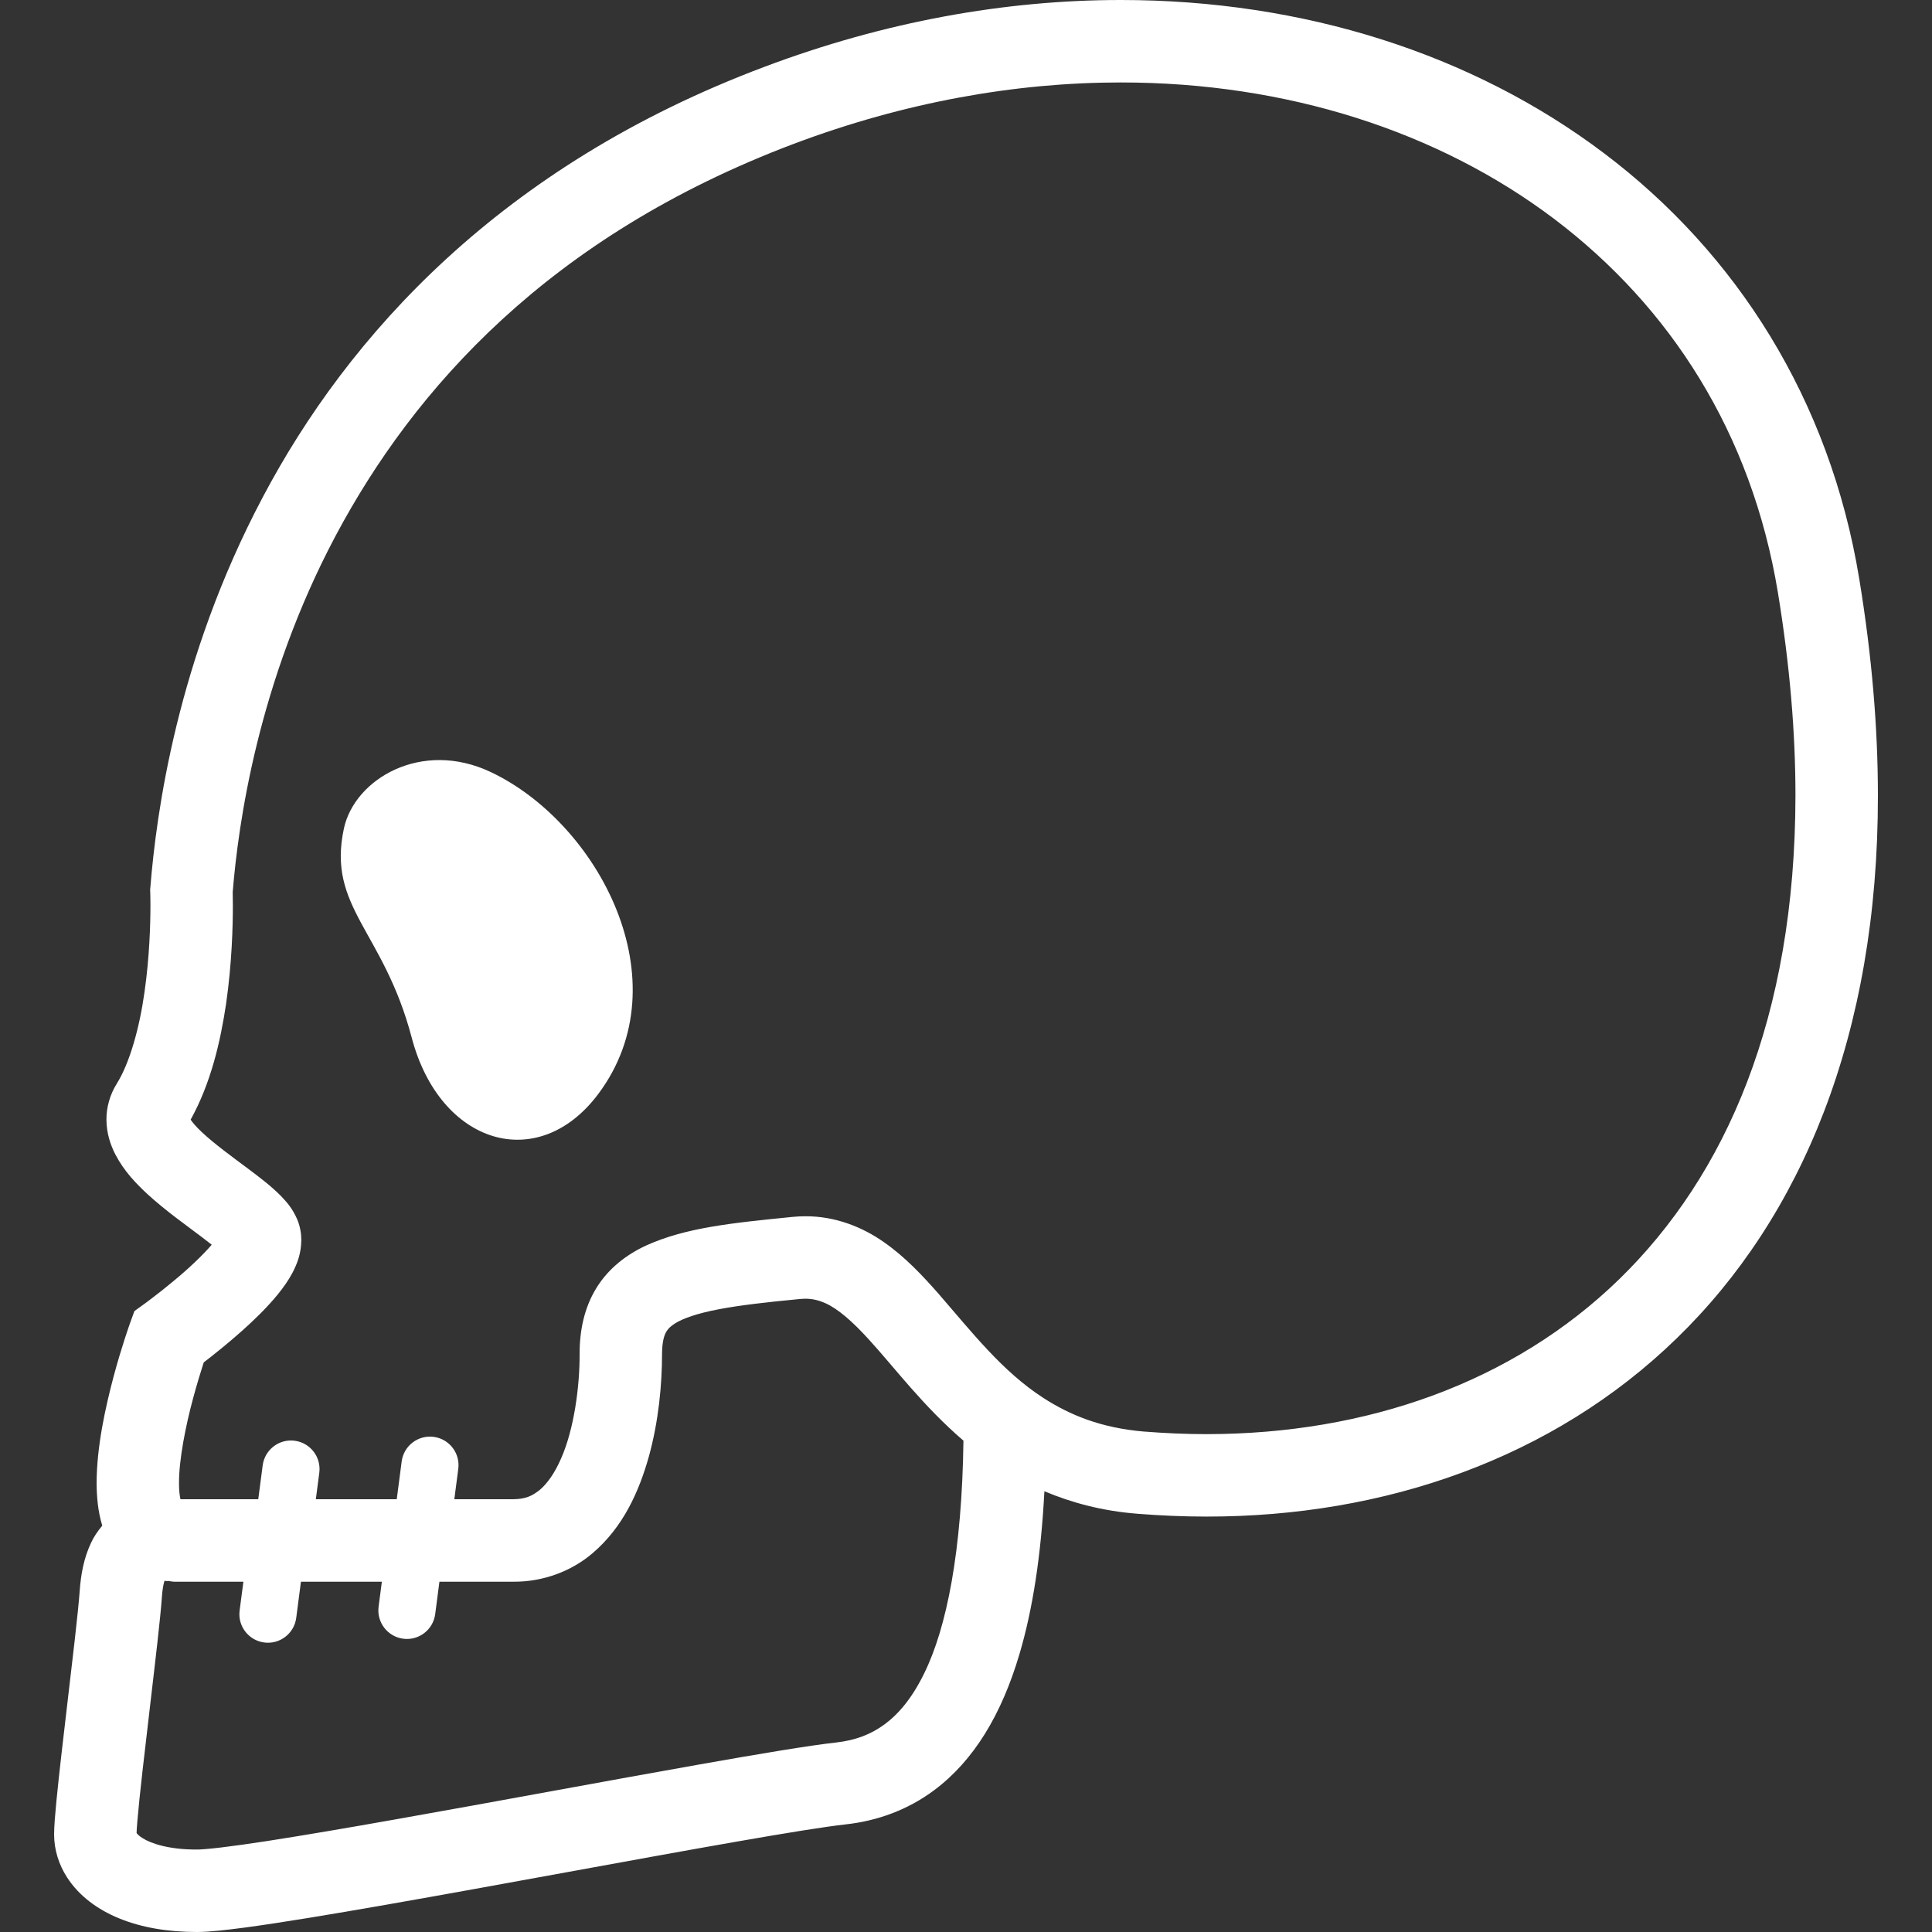 <!DOCTYPE svg PUBLIC "-//W3C//DTD SVG 1.1//EN" "http://www.w3.org/Graphics/SVG/1.1/DTD/svg11.dtd">
<!-- Uploaded to: SVG Repo, www.svgrepo.com, Transformed by: SVG Repo Mixer Tools -->
<svg height="800px" width="800px" version="1.1" id="_x32_" xmlns="http://www.w3.org/2000/svg" xmlns:xlink="http://www.w3.org/1999/xlink" viewBox="0 0 512 512" xml:space="preserve" fill="#ffffff">
<rect x="0" y="0" width="512" height="512" fill="#333333" stroke="none"/>
<g id="SVGRepo_bgCarrier" stroke-width="0"/>
<g id="SVGRepo_tracerCarrier" stroke-linecap="round" stroke-linejoin="round"/>
<g id="SVGRepo_iconCarrier"> <style type="text/css"> .st0{fill:#ffffff;} </style> <g> <path class="st0" d="M492.722,153.414c-7.804-47.631-32.629-86.382-67.581-112.758C390.198,14.239,345.316,0,297.02,0 c-30.611,0-62.616,5.729-94.417,17.702C132.725,43.938,92.25,88.91,69.592,131.839c-22.732,42.937-28.174,83.78-29.749,103.346 l-0.057,0.656l0.033,0.64v0.172c0.016,0.426,0.049,1.608,0.049,3.356c0,4.727-0.238,13.623-1.568,22.864 c-1.271,9.224-3.89,18.826-7.377,24.348l0.033-0.04c-1.789,2.806-2.774,6.286-2.749,9.503c0.008,3.611,1.066,6.73,2.371,9.273 c2.339,4.465,5.433,7.649,8.633,10.62c4.809,4.382,10.144,8.124,14.255,11.243c0.968,0.73,1.855,1.412,2.643,2.044 c-2.405,2.823-6.385,6.556-9.946,9.478c-2.142,1.798-4.136,3.356-5.572,4.448l-1.682,1.28l-0.443,0.32l-0.124,0.091l-2.724,1.969 l-1.149,3.168c-0.065,0.196-2.216,6.139-4.391,14.271c-2.158,8.182-4.44,18.374-4.481,28.157c0.041,3.718,0.345,7.468,1.502,11.26 c-1.198,1.444-2.249,2.97-2.971,4.554c-1.928,4.096-2.692,8.322-3.02,12.877c-0.164,2.388-0.673,7.304-1.33,13.13 c-1.001,8.797-2.339,19.893-3.439,29.527c-0.55,4.826-1.042,9.29-1.395,12.958c-0.353,3.734-0.591,6.409-0.607,8.749 c-0.017,4.07,1.264,8.066,3.405,11.382c3.234,5.014,8.141,8.584,13.934,10.948c5.827,2.363,12.664,3.562,20.533,3.57 c3.406-0.024,7.394-0.484,12.843-1.198c18.76-2.536,52.629-8.715,84.988-14.616c16.158-2.946,31.899-5.826,45.021-8.108 c13.089-2.298,23.725-4.013,29.043-4.596c8.396-0.911,16.536-3.873,23.479-9.076c10.488-7.83,17.849-20.049,22.576-36.028 c3.537-11.948,5.728-26.195,6.615-43.182c7.23,3.053,15.379,5.236,24.611,5.958l0.033,0.008c6.122,0.484,12.244,0.747,18.35,0.747 c46.991,0.024,91.708-15.256,124.625-47.287c32.958-32.005,53.334-80.374,53.269-143.828 C497.663,192.895,496.071,173.782,492.722,153.414z M244.9,443.5c-3.151,6.45-6.672,10.628-10.373,13.394 c-3.726,2.749-7.747,4.283-12.835,4.874c-7.386,0.821-20.245,2.987-36.216,5.811c-23.872,4.218-54.286,9.913-80.383,14.526 c-13.032,2.314-24.99,4.349-34.435,5.81c-4.71,0.722-8.798,1.296-12.023,1.682c-3.184,0.386-5.646,0.566-6.426,0.55 c-7.476,0.033-12.26-1.625-14.419-3.02c-1.034-0.64-1.453-1.149-1.592-1.362c0.008-0.492,0.074-1.617,0.205-3.176 c0.542-6.508,1.994-18.892,3.39-30.717c1.395-11.916,2.724-23.11,3.11-28.65c0.123-1.879,0.386-3.266,0.632-4.103l0.074-0.188 l0.812,0.082l0.008-0.066c0.608,0.05,1.214,0.23,1.814,0.222c4.899,0,11.21,0,18.26,0l-1.002,7.64 c-0.541,4.136,2.38,7.927,6.524,8.469c4.136,0.542,7.936-2.38,8.478-6.516l1.247-9.593c7.041,0,14.329,0,21.444,0l-0.862,6.623 c-0.542,4.144,2.38,7.944,6.524,8.486c4.136,0.541,7.936-2.38,8.477-6.524l1.116-8.584c7.46,0,14.247,0,19.631,0 c8.058,0.057,15.526-2.921,20.926-7.526c8.174-6.959,12.351-16.397,14.969-25.719c2.577-9.388,3.463-18.958,3.472-27.09 c0.016-3.52,0.64-5.113,1.198-6.024c0.451-0.698,0.985-1.304,2.314-2.134c1.945-1.231,5.778-2.618,11.399-3.685 c5.597-1.083,12.884-1.912,21.616-2.74l0.214-0.017l1.182-0.066c2.027,0.017,3.627,0.41,5.482,1.247 c3.2,1.444,7.123,4.809,11.579,9.758c6.598,7.205,14.181,17.422,24.891,26.614C254.937,411.051,250.891,431.354,244.9,443.5z M429.154,338.965c-28.222,27.458-66.99,41.065-109.386,41.098c-5.474,0-11.021-0.246-16.626-0.689l0.033,0.008 c-11.3-0.96-19.581-4.316-26.786-8.986c-10.792-6.992-18.916-17.464-27.582-27.443c-4.374-4.957-8.912-9.831-14.6-13.795 c-5.63-3.955-12.827-6.877-20.836-6.836c-1.034,0-2.208,0.057-3.463,0.18c-0.033,0-0.066,0.008-0.098,0.008 c-0.041,0.008-0.074,0.008-0.115,0.008v0.008c-15.822,1.584-27.951,2.815-38.341,7.493c-5.179,2.364-10.078,6.056-13.286,11.292 c-3.234,5.22-4.481,11.309-4.465,17.521c0.041,8.608-1.477,19.926-4.899,27.656c-1.674,3.89-3.734,6.762-5.712,8.396 c-2.035,1.608-3.742,2.371-6.909,2.428c-4.415,0-9.782,0-15.683,0l1.05-8.05c0.541-4.144-2.38-7.936-6.524-8.478 c-4.144-0.541-7.936,2.38-8.478,6.516l-1.305,10.012c-7.025,0-14.312,0-21.443,0l0.918-7.024c0.542-4.136-2.38-7.936-6.524-8.478 c-4.136-0.542-7.936,2.38-8.478,6.524l-1.174,8.978c-7.911,0-15.026,0-20.623,0c-0.205-0.968-0.402-2.428-0.377-4.267 c-0.041-6.163,1.789-15.33,3.742-22.51c0.969-3.62,1.946-6.787,2.667-9.036c0.066-0.197,0.091-0.279,0.156-0.46 c2.462-1.888,6.212-4.858,10.102-8.321c3.282-2.938,6.64-6.172,9.52-9.7c1.444-1.789,2.782-3.635,3.94-5.827 c1.116-2.208,2.232-4.801,2.281-8.535c0-1.641-0.263-3.48-1.026-5.367l0.016,0.033c-1.337-3.151-2.905-4.792-4.382-6.368 c-2.626-2.65-5.474-4.792-8.486-7.066c-4.481-3.34-9.282-6.836-12.483-9.856c-1.419-1.33-2.413-2.495-2.971-3.299 c5.351-9.652,7.895-20.616,9.405-30.759c1.551-10.783,1.789-20.549,1.789-25.965c0-1.674-0.025-2.872-0.041-3.595 c1.469-18.063,6.663-55.574,27.229-94.342c20.804-39.112,56.691-79.489,121.4-103.928c29.429-11.079,58.833-16.29,86.719-16.29 c44.028,0,84.207,12.975,114.949,36.232c30.726,23.29,52.203,56.675,59.186,98.881c3.176,19.294,4.662,37.234,4.662,53.827 C475.751,269.742,457.336,311.472,429.154,338.965z"/> <path class="st0" d="M130.066,204.606c-18.407-8.715-36.125,1.871-38.932,14.968c-4.488,20.968,10.48,26.951,17.973,55.403 c7.492,28.452,33.516,36.166,49.412,14.977C180.98,260.009,158.518,218.082,130.066,204.606z"/> </g> </g>
</svg>